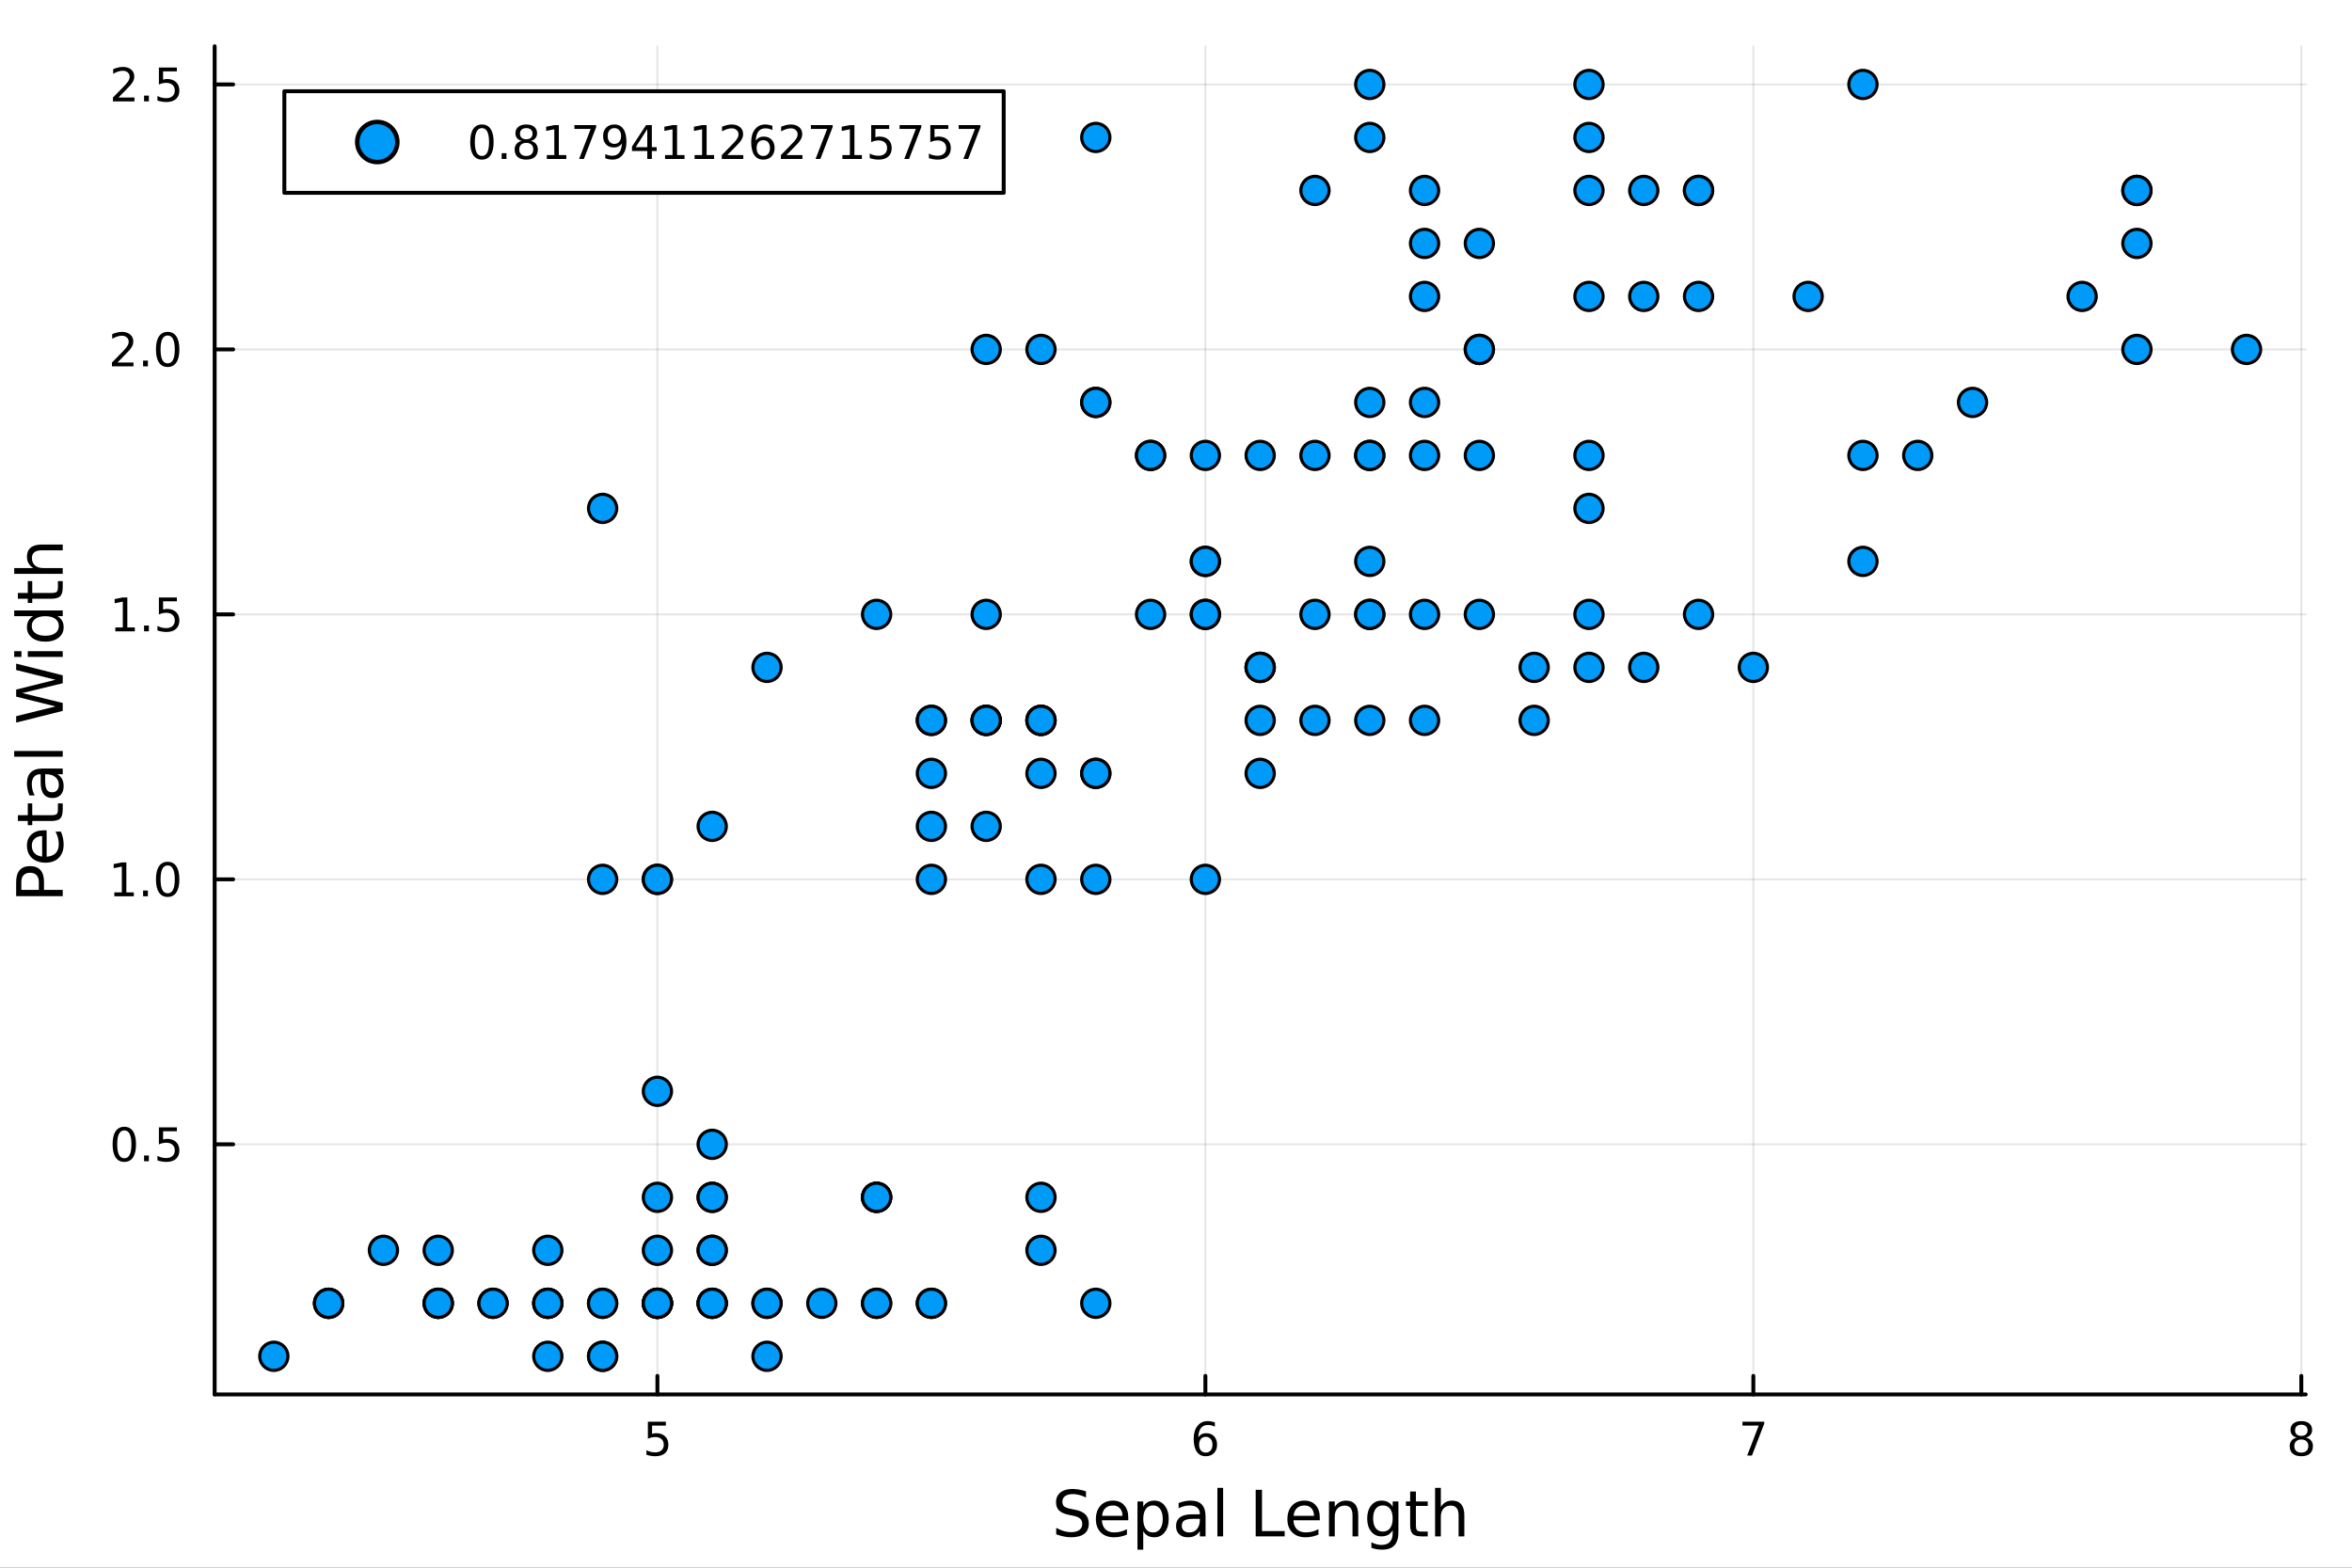 <?xml version="1.0" encoding="utf-8"?>
<svg xmlns="http://www.w3.org/2000/svg" xmlns:xlink="http://www.w3.org/1999/xlink" width="600" height="400" viewBox="0 0 2400 1600">
<rect x="0" y="0" width="2400" height="1600" fill="#333333" stroke="none"/>
<defs>
  <clipPath id="clip100">
    <rect x="0" y="0" width="2400" height="1600"/>
  </clipPath>
</defs>
<path clip-path="url(#clip100)" d="M0 1600 L2400 1600 L2400 0 L0 0  Z" fill="#ffffff" fill-rule="evenodd" fill-opacity="1"/>
<defs>
  <clipPath id="clip101">
    <rect x="480" y="0" width="1681" height="1600"/>
  </clipPath>
</defs>
<path clip-path="url(#clip100)" d="M219.033 1423.18 L2352.76 1423.18 L2352.76 47.244 L219.033 47.244  Z" fill="#ffffff" fill-rule="evenodd" fill-opacity="1"/>
<defs>
  <clipPath id="clip102">
    <rect x="219" y="47" width="2135" height="1377"/>
  </clipPath>
</defs>
<polyline clip-path="url(#clip102)" style="stroke:#000000; stroke-linecap:round; stroke-linejoin:round; stroke-width:2; stroke-opacity:0.1; fill:none" points="670.828,1423.18 670.828,47.244 "/>
<polyline clip-path="url(#clip102)" style="stroke:#000000; stroke-linecap:round; stroke-linejoin:round; stroke-width:2; stroke-opacity:0.1; fill:none" points="1229.98,1423.18 1229.98,47.244 "/>
<polyline clip-path="url(#clip102)" style="stroke:#000000; stroke-linecap:round; stroke-linejoin:round; stroke-width:2; stroke-opacity:0.1; fill:none" points="1789.13,1423.18 1789.13,47.244 "/>
<polyline clip-path="url(#clip102)" style="stroke:#000000; stroke-linecap:round; stroke-linejoin:round; stroke-width:2; stroke-opacity:0.1; fill:none" points="2348.28,1423.18 2348.28,47.244 "/>
<polyline clip-path="url(#clip100)" style="stroke:#000000; stroke-linecap:round; stroke-linejoin:round; stroke-width:4; stroke-opacity:1; fill:none" points="219.033,1423.18 2352.76,1423.18 "/>
<polyline clip-path="url(#clip100)" style="stroke:#000000; stroke-linecap:round; stroke-linejoin:round; stroke-width:4; stroke-opacity:1; fill:none" points="670.828,1423.18 670.828,1404.28 "/>
<polyline clip-path="url(#clip100)" style="stroke:#000000; stroke-linecap:round; stroke-linejoin:round; stroke-width:4; stroke-opacity:1; fill:none" points="1229.98,1423.18 1229.98,1404.28 "/>
<polyline clip-path="url(#clip100)" style="stroke:#000000; stroke-linecap:round; stroke-linejoin:round; stroke-width:4; stroke-opacity:1; fill:none" points="1789.13,1423.18 1789.13,1404.28 "/>
<polyline clip-path="url(#clip100)" style="stroke:#000000; stroke-linecap:round; stroke-linejoin:round; stroke-width:4; stroke-opacity:1; fill:none" points="2348.28,1423.18 2348.28,1404.28 "/>
<path clip-path="url(#clip100)" d="M661.105 1451.02 L679.462 1451.02 L679.462 1454.96 L665.388 1454.96 L665.388 1463.43 Q666.406 1463.08 667.425 1462.92 Q668.443 1462.73 669.462 1462.73 Q675.249 1462.73 678.628 1465.9 Q682.008 1469.08 682.008 1474.49 Q682.008 1480.07 678.536 1483.17 Q675.064 1486.25 668.744 1486.25 Q666.568 1486.25 664.3 1485.88 Q662.054 1485.51 659.647 1484.77 L659.647 1480.07 Q661.73 1481.2 663.953 1481.76 Q666.175 1482.32 668.652 1482.32 Q672.656 1482.32 674.994 1480.21 Q677.332 1478.1 677.332 1474.49 Q677.332 1470.88 674.994 1468.77 Q672.656 1466.67 668.652 1466.67 Q666.777 1466.67 664.902 1467.08 Q663.05 1467.5 661.105 1468.38 L661.105 1451.02 Z" fill="#000000" fill-rule="nonzero" fill-opacity="1" /><path clip-path="url(#clip100)" d="M1230.38 1466.44 Q1227.24 1466.44 1225.38 1468.59 Q1223.56 1470.74 1223.56 1474.49 Q1223.56 1478.22 1225.38 1480.39 Q1227.24 1482.55 1230.38 1482.55 Q1233.53 1482.55 1235.36 1480.39 Q1237.21 1478.22 1237.21 1474.49 Q1237.21 1470.74 1235.36 1468.59 Q1233.53 1466.44 1230.38 1466.44 M1239.67 1451.78 L1239.67 1456.04 Q1237.91 1455.21 1236.1 1454.77 Q1234.32 1454.33 1232.56 1454.33 Q1227.93 1454.33 1225.48 1457.45 Q1223.05 1460.58 1222.7 1466.9 Q1224.06 1464.89 1226.13 1463.82 Q1228.19 1462.73 1230.66 1462.73 Q1235.87 1462.73 1238.88 1465.9 Q1241.91 1469.05 1241.91 1474.49 Q1241.91 1479.82 1238.76 1483.03 Q1235.62 1486.25 1230.38 1486.25 Q1224.39 1486.25 1221.22 1481.67 Q1218.05 1477.06 1218.05 1468.33 Q1218.05 1460.14 1221.94 1455.28 Q1225.82 1450.39 1232.38 1450.39 Q1234.13 1450.39 1235.92 1450.74 Q1237.72 1451.09 1239.67 1451.78 Z" fill="#000000" fill-rule="nonzero" fill-opacity="1" /><path clip-path="url(#clip100)" d="M1778.02 1451.02 L1800.24 1451.02 L1800.24 1453.01 L1787.7 1485.58 L1782.81 1485.58 L1794.62 1454.96 L1778.02 1454.96 L1778.02 1451.02 Z" fill="#000000" fill-rule="nonzero" fill-opacity="1" /><path clip-path="url(#clip100)" d="M2348.28 1469.17 Q2344.95 1469.17 2343.03 1470.95 Q2341.13 1472.73 2341.13 1475.86 Q2341.13 1478.98 2343.03 1480.77 Q2344.95 1482.55 2348.28 1482.55 Q2351.62 1482.55 2353.54 1480.77 Q2355.46 1478.96 2355.46 1475.86 Q2355.46 1472.73 2353.54 1470.95 Q2351.64 1469.17 2348.28 1469.17 M2343.61 1467.18 Q2340.6 1466.44 2338.91 1464.38 Q2337.24 1462.32 2337.24 1459.35 Q2337.24 1455.21 2340.18 1452.8 Q2343.14 1450.39 2348.28 1450.39 Q2353.44 1450.39 2356.38 1452.8 Q2359.32 1455.21 2359.32 1459.35 Q2359.32 1462.32 2357.63 1464.38 Q2355.97 1466.44 2352.98 1467.18 Q2356.36 1467.96 2358.24 1470.26 Q2360.13 1472.55 2360.13 1475.86 Q2360.13 1480.88 2357.06 1483.57 Q2354 1486.25 2348.28 1486.25 Q2342.57 1486.25 2339.49 1483.57 Q2336.43 1480.88 2336.43 1475.86 Q2336.43 1472.55 2338.33 1470.26 Q2340.23 1467.96 2343.61 1467.18 M2341.89 1459.79 Q2341.89 1462.48 2343.56 1463.98 Q2345.25 1465.49 2348.28 1465.49 Q2351.29 1465.49 2352.98 1463.98 Q2354.69 1462.48 2354.69 1459.79 Q2354.69 1457.11 2352.98 1455.6 Q2351.29 1454.1 2348.28 1454.1 Q2345.25 1454.1 2343.56 1455.6 Q2341.89 1457.11 2341.89 1459.79 Z" fill="#000000" fill-rule="nonzero" fill-opacity="1" /><path clip-path="url(#clip100)" d="M1108.16 1522.08 L1108.16 1528.35 Q1104.5 1526.6 1101.26 1525.74 Q1098.01 1524.88 1094.99 1524.88 Q1089.74 1524.88 1086.87 1526.92 Q1084.04 1528.96 1084.04 1532.71 Q1084.04 1535.87 1085.92 1537.49 Q1087.83 1539.08 1093.11 1540.07 L1096.99 1540.86 Q1104.19 1542.23 1107.59 1545.7 Q1111.03 1549.14 1111.03 1554.93 Q1111.03 1561.84 1106.38 1565.4 Q1101.77 1568.97 1092.82 1568.97 Q1089.45 1568.97 1085.63 1568.2 Q1081.84 1567.44 1077.77 1565.94 L1077.77 1559.32 Q1081.68 1561.52 1085.44 1562.63 Q1089.19 1563.75 1092.82 1563.75 Q1098.33 1563.75 1101.32 1561.58 Q1104.31 1559.42 1104.31 1555.41 Q1104.31 1551.91 1102.15 1549.93 Q1100.02 1547.96 1095.11 1546.97 L1091.2 1546.21 Q1084.01 1544.78 1080.79 1541.72 Q1077.58 1538.67 1077.58 1533.22 Q1077.58 1526.92 1082 1523.29 Q1086.46 1519.66 1094.25 1519.66 Q1097.6 1519.66 1101.07 1520.27 Q1104.54 1520.87 1108.16 1522.08 Z" fill="#000000" fill-rule="nonzero" fill-opacity="1" /><path clip-path="url(#clip100)" d="M1151.29 1548.76 L1151.29 1551.62 L1124.36 1551.62 Q1124.75 1557.67 1127.99 1560.85 Q1131.27 1564 1137.1 1564 Q1140.47 1564 1143.62 1563.17 Q1146.8 1562.35 1149.92 1560.69 L1149.92 1566.23 Q1146.77 1567.57 1143.46 1568.27 Q1140.15 1568.97 1136.75 1568.97 Q1128.22 1568.97 1123.22 1564 Q1118.25 1559.04 1118.25 1550.57 Q1118.25 1541.82 1122.96 1536.69 Q1127.71 1531.54 1135.73 1531.54 Q1142.92 1531.54 1147.09 1536.18 Q1151.29 1540.8 1151.29 1548.76 M1145.44 1547.04 Q1145.37 1542.23 1142.73 1539.37 Q1140.12 1536.5 1135.79 1536.5 Q1130.89 1536.5 1127.93 1539.27 Q1125 1542.04 1124.56 1547.07 L1145.44 1547.04 Z" fill="#000000" fill-rule="nonzero" fill-opacity="1" /><path clip-path="url(#clip100)" d="M1166.57 1562.7 L1166.57 1581.6 L1160.68 1581.6 L1160.68 1532.4 L1166.57 1532.4 L1166.57 1537.81 Q1168.42 1534.62 1171.22 1533.1 Q1174.05 1531.54 1177.96 1531.54 Q1184.46 1531.54 1188.5 1536.69 Q1192.57 1541.85 1192.57 1550.25 Q1192.57 1558.65 1188.5 1563.81 Q1184.46 1568.97 1177.96 1568.97 Q1174.05 1568.97 1171.22 1567.44 Q1168.42 1565.88 1166.57 1562.7 M1186.49 1550.25 Q1186.49 1543.79 1183.82 1540.13 Q1181.18 1536.44 1176.53 1536.44 Q1171.88 1536.44 1169.21 1540.13 Q1166.57 1543.79 1166.57 1550.25 Q1166.57 1556.71 1169.21 1560.4 Q1171.88 1564.07 1176.53 1564.07 Q1181.18 1564.07 1183.82 1560.4 Q1186.49 1556.71 1186.49 1550.25 Z" fill="#000000" fill-rule="nonzero" fill-opacity="1" /><path clip-path="url(#clip100)" d="M1218.48 1550.12 Q1211.38 1550.12 1208.65 1551.75 Q1205.91 1553.37 1205.91 1557.29 Q1205.91 1560.4 1207.95 1562.25 Q1210.02 1564.07 1213.55 1564.07 Q1218.42 1564.07 1221.35 1560.63 Q1224.31 1557.16 1224.31 1551.43 L1224.31 1550.12 L1218.48 1550.12 M1230.16 1547.71 L1230.16 1568.04 L1224.31 1568.04 L1224.31 1562.63 Q1222.3 1565.88 1219.31 1567.44 Q1216.32 1568.97 1211.99 1568.97 Q1206.51 1568.97 1203.27 1565.91 Q1200.05 1562.82 1200.05 1557.67 Q1200.05 1551.65 1204.06 1548.6 Q1208.11 1545.54 1216.09 1545.54 L1224.31 1545.54 L1224.31 1544.97 Q1224.31 1540.93 1221.63 1538.73 Q1218.99 1536.5 1214.18 1536.5 Q1211.13 1536.5 1208.23 1537.23 Q1205.34 1537.97 1202.66 1539.43 L1202.66 1534.02 Q1205.88 1532.78 1208.9 1532.17 Q1211.92 1531.54 1214.79 1531.54 Q1222.52 1531.54 1226.34 1535.55 Q1230.16 1539.56 1230.16 1547.71 Z" fill="#000000" fill-rule="nonzero" fill-opacity="1" /><path clip-path="url(#clip100)" d="M1242.23 1518.52 L1248.08 1518.52 L1248.08 1568.04 L1242.23 1568.04 L1242.23 1518.52 Z" fill="#000000" fill-rule="nonzero" fill-opacity="1" /><path clip-path="url(#clip100)" d="M1281.31 1520.52 L1287.74 1520.52 L1287.74 1562.63 L1310.88 1562.63 L1310.88 1568.04 L1281.31 1568.04 L1281.31 1520.52 Z" fill="#000000" fill-rule="nonzero" fill-opacity="1" /><path clip-path="url(#clip100)" d="M1346.72 1548.76 L1346.72 1551.62 L1319.79 1551.62 Q1320.17 1557.67 1323.42 1560.85 Q1326.7 1564 1332.52 1564 Q1335.9 1564 1339.05 1563.17 Q1342.23 1562.35 1345.35 1560.69 L1345.35 1566.23 Q1342.2 1567.57 1338.89 1568.27 Q1335.58 1568.97 1332.17 1568.97 Q1323.64 1568.97 1318.65 1564 Q1313.68 1559.04 1313.68 1550.57 Q1313.68 1541.82 1318.39 1536.69 Q1323.13 1531.54 1331.15 1531.54 Q1338.35 1531.54 1342.52 1536.18 Q1346.72 1540.8 1346.72 1548.76 M1340.86 1547.04 Q1340.8 1542.23 1338.16 1539.37 Q1335.55 1536.5 1331.22 1536.5 Q1326.32 1536.5 1323.36 1539.27 Q1320.43 1542.04 1319.98 1547.07 L1340.86 1547.04 Z" fill="#000000" fill-rule="nonzero" fill-opacity="1" /><path clip-path="url(#clip100)" d="M1385.96 1546.53 L1385.96 1568.04 L1380.11 1568.04 L1380.11 1546.72 Q1380.11 1541.66 1378.13 1539.14 Q1376.16 1536.63 1372.21 1536.63 Q1367.47 1536.63 1364.73 1539.65 Q1362 1542.68 1362 1547.9 L1362 1568.04 L1356.11 1568.04 L1356.11 1532.4 L1362 1532.4 L1362 1537.93 Q1364.1 1534.72 1366.93 1533.13 Q1369.79 1531.54 1373.52 1531.54 Q1379.66 1531.54 1382.81 1535.36 Q1385.96 1539.14 1385.96 1546.53 Z" fill="#000000" fill-rule="nonzero" fill-opacity="1" /><path clip-path="url(#clip100)" d="M1421.1 1549.81 Q1421.1 1543.44 1418.46 1539.94 Q1415.85 1536.44 1411.11 1536.44 Q1406.4 1536.44 1403.76 1539.94 Q1401.15 1543.44 1401.15 1549.81 Q1401.15 1556.14 1403.76 1559.64 Q1406.4 1563.14 1411.11 1563.14 Q1415.85 1563.14 1418.46 1559.64 Q1421.1 1556.14 1421.1 1549.81 M1426.96 1563.62 Q1426.96 1572.72 1422.92 1577.15 Q1418.87 1581.6 1410.53 1581.6 Q1407.45 1581.6 1404.71 1581.13 Q1401.97 1580.68 1399.39 1579.72 L1399.39 1574.03 Q1401.97 1575.43 1404.49 1576.1 Q1407 1576.76 1409.61 1576.76 Q1415.37 1576.76 1418.24 1573.74 Q1421.1 1570.75 1421.1 1564.67 L1421.1 1561.77 Q1419.29 1564.92 1416.46 1566.48 Q1413.62 1568.04 1409.68 1568.04 Q1403.12 1568.04 1399.11 1563.05 Q1395.1 1558.05 1395.1 1549.81 Q1395.1 1541.53 1399.11 1536.53 Q1403.12 1531.54 1409.68 1531.54 Q1413.62 1531.54 1416.46 1533.1 Q1419.29 1534.66 1421.1 1537.81 L1421.1 1532.4 L1426.96 1532.4 L1426.96 1563.62 Z" fill="#000000" fill-rule="nonzero" fill-opacity="1" /><path clip-path="url(#clip100)" d="M1444.81 1522.27 L1444.81 1532.4 L1456.88 1532.4 L1456.88 1536.95 L1444.81 1536.95 L1444.81 1556.3 Q1444.81 1560.66 1445.99 1561.9 Q1447.2 1563.14 1450.86 1563.14 L1456.88 1563.14 L1456.88 1568.04 L1450.86 1568.04 Q1444.08 1568.04 1441.5 1565.53 Q1438.93 1562.98 1438.93 1556.3 L1438.93 1536.95 L1434.63 1536.95 L1434.63 1532.4 L1438.93 1532.4 L1438.93 1522.27 L1444.81 1522.27 Z" fill="#000000" fill-rule="nonzero" fill-opacity="1" /><path clip-path="url(#clip100)" d="M1494.21 1546.53 L1494.21 1568.04 L1488.36 1568.04 L1488.36 1546.72 Q1488.36 1541.66 1486.38 1539.14 Q1484.41 1536.63 1480.46 1536.63 Q1475.72 1536.63 1472.98 1539.65 Q1470.25 1542.68 1470.25 1547.9 L1470.25 1568.04 L1464.36 1568.04 L1464.36 1518.52 L1470.25 1518.52 L1470.25 1537.93 Q1472.35 1534.72 1475.18 1533.13 Q1478.04 1531.54 1481.77 1531.54 Q1487.91 1531.54 1491.06 1535.36 Q1494.21 1539.14 1494.21 1546.53 Z" fill="#000000" fill-rule="nonzero" fill-opacity="1" /><polyline clip-path="url(#clip102)" style="stroke:#000000; stroke-linecap:round; stroke-linejoin:round; stroke-width:2; stroke-opacity:0.1; fill:none" points="219.033,1167.9 2352.76,1167.9 "/>
<polyline clip-path="url(#clip102)" style="stroke:#000000; stroke-linecap:round; stroke-linejoin:round; stroke-width:2; stroke-opacity:0.1; fill:none" points="219.033,897.469 2352.76,897.469 "/>
<polyline clip-path="url(#clip102)" style="stroke:#000000; stroke-linecap:round; stroke-linejoin:round; stroke-width:2; stroke-opacity:0.1; fill:none" points="219.033,627.041 2352.76,627.041 "/>
<polyline clip-path="url(#clip102)" style="stroke:#000000; stroke-linecap:round; stroke-linejoin:round; stroke-width:2; stroke-opacity:0.1; fill:none" points="219.033,356.613 2352.76,356.613 "/>
<polyline clip-path="url(#clip102)" style="stroke:#000000; stroke-linecap:round; stroke-linejoin:round; stroke-width:2; stroke-opacity:0.1; fill:none" points="219.033,86.186 2352.76,86.186 "/>
<polyline clip-path="url(#clip100)" style="stroke:#000000; stroke-linecap:round; stroke-linejoin:round; stroke-width:4; stroke-opacity:1; fill:none" points="219.033,1423.18 219.033,47.244 "/>
<polyline clip-path="url(#clip100)" style="stroke:#000000; stroke-linecap:round; stroke-linejoin:round; stroke-width:4; stroke-opacity:1; fill:none" points="219.033,1167.9 237.931,1167.9 "/>
<polyline clip-path="url(#clip100)" style="stroke:#000000; stroke-linecap:round; stroke-linejoin:round; stroke-width:4; stroke-opacity:1; fill:none" points="219.033,897.469 237.931,897.469 "/>
<polyline clip-path="url(#clip100)" style="stroke:#000000; stroke-linecap:round; stroke-linejoin:round; stroke-width:4; stroke-opacity:1; fill:none" points="219.033,627.041 237.931,627.041 "/>
<polyline clip-path="url(#clip100)" style="stroke:#000000; stroke-linecap:round; stroke-linejoin:round; stroke-width:4; stroke-opacity:1; fill:none" points="219.033,356.613 237.931,356.613 "/>
<polyline clip-path="url(#clip100)" style="stroke:#000000; stroke-linecap:round; stroke-linejoin:round; stroke-width:4; stroke-opacity:1; fill:none" points="219.033,86.186 237.931,86.186 "/>
<path clip-path="url(#clip100)" d="M126.853 1153.69 Q123.242 1153.69 121.413 1157.26 Q119.607 1160.8 119.607 1167.93 Q119.607 1175.04 121.413 1178.6 Q123.242 1182.14 126.853 1182.14 Q130.487 1182.14 132.292 1178.6 Q134.121 1175.04 134.121 1167.93 Q134.121 1160.8 132.292 1157.26 Q130.487 1153.69 126.853 1153.69 M126.853 1149.99 Q132.663 1149.99 135.718 1154.6 Q138.797 1159.18 138.797 1167.93 Q138.797 1176.66 135.718 1181.26 Q132.663 1185.85 126.853 1185.85 Q121.043 1185.85 117.964 1181.26 Q114.908 1176.66 114.908 1167.93 Q114.908 1159.18 117.964 1154.6 Q121.043 1149.99 126.853 1149.99 Z" fill="#000000" fill-rule="nonzero" fill-opacity="1" /><path clip-path="url(#clip100)" d="M147.015 1179.3 L151.899 1179.3 L151.899 1185.18 L147.015 1185.18 L147.015 1179.3 Z" fill="#000000" fill-rule="nonzero" fill-opacity="1" /><path clip-path="url(#clip100)" d="M162.13 1150.62 L180.487 1150.62 L180.487 1154.55 L166.413 1154.55 L166.413 1163.02 Q167.431 1162.68 168.45 1162.51 Q169.468 1162.33 170.487 1162.33 Q176.274 1162.33 179.653 1165.5 Q183.033 1168.67 183.033 1174.09 Q183.033 1179.67 179.561 1182.77 Q176.089 1185.85 169.769 1185.85 Q167.593 1185.85 165.325 1185.48 Q163.079 1185.11 160.672 1184.37 L160.672 1179.67 Q162.755 1180.8 164.977 1181.36 Q167.2 1181.91 169.677 1181.91 Q173.681 1181.91 176.019 1179.81 Q178.357 1177.7 178.357 1174.09 Q178.357 1170.48 176.019 1168.37 Q173.681 1166.26 169.677 1166.26 Q167.802 1166.26 165.927 1166.68 Q164.075 1167.1 162.13 1167.98 L162.13 1150.62 Z" fill="#000000" fill-rule="nonzero" fill-opacity="1" /><path clip-path="url(#clip100)" d="M116.668 910.813 L124.306 910.813 L124.306 884.448 L115.996 886.114 L115.996 881.855 L124.26 880.189 L128.936 880.189 L128.936 910.813 L136.575 910.813 L136.575 914.749 L116.668 914.749 L116.668 910.813 Z" fill="#000000" fill-rule="nonzero" fill-opacity="1" /><path clip-path="url(#clip100)" d="M146.019 908.869 L150.903 908.869 L150.903 914.749 L146.019 914.749 L146.019 908.869 Z" fill="#000000" fill-rule="nonzero" fill-opacity="1" /><path clip-path="url(#clip100)" d="M171.089 883.267 Q167.477 883.267 165.649 886.832 Q163.843 890.374 163.843 897.503 Q163.843 904.61 165.649 908.175 Q167.477 911.716 171.089 911.716 Q174.723 911.716 176.528 908.175 Q178.357 904.61 178.357 897.503 Q178.357 890.374 176.528 886.832 Q174.723 883.267 171.089 883.267 M171.089 879.564 Q176.899 879.564 179.954 884.17 Q183.033 888.753 183.033 897.503 Q183.033 906.23 179.954 910.837 Q176.899 915.42 171.089 915.42 Q165.278 915.42 162.2 910.837 Q159.144 906.23 159.144 897.503 Q159.144 888.753 162.2 884.17 Q165.278 879.564 171.089 879.564 Z" fill="#000000" fill-rule="nonzero" fill-opacity="1" /><path clip-path="url(#clip100)" d="M117.663 640.386 L125.302 640.386 L125.302 614.02 L116.992 615.687 L116.992 611.428 L125.255 609.761 L129.931 609.761 L129.931 640.386 L137.57 640.386 L137.57 644.321 L117.663 644.321 L117.663 640.386 Z" fill="#000000" fill-rule="nonzero" fill-opacity="1" /><path clip-path="url(#clip100)" d="M147.015 638.441 L151.899 638.441 L151.899 644.321 L147.015 644.321 L147.015 638.441 Z" fill="#000000" fill-rule="nonzero" fill-opacity="1" /><path clip-path="url(#clip100)" d="M162.13 609.761 L180.487 609.761 L180.487 613.696 L166.413 613.696 L166.413 622.168 Q167.431 621.821 168.45 621.659 Q169.468 621.474 170.487 621.474 Q176.274 621.474 179.653 624.645 Q183.033 627.816 183.033 633.233 Q183.033 638.812 179.561 641.914 Q176.089 644.992 169.769 644.992 Q167.593 644.992 165.325 644.622 Q163.079 644.251 160.672 643.511 L160.672 638.812 Q162.755 639.946 164.977 640.501 Q167.2 641.057 169.677 641.057 Q173.681 641.057 176.019 638.951 Q178.357 636.844 178.357 633.233 Q178.357 629.622 176.019 627.515 Q173.681 625.409 169.677 625.409 Q167.802 625.409 165.927 625.826 Q164.075 626.242 162.13 627.122 L162.13 609.761 Z" fill="#000000" fill-rule="nonzero" fill-opacity="1" /><path clip-path="url(#clip100)" d="M119.885 369.958 L136.204 369.958 L136.204 373.893 L114.26 373.893 L114.26 369.958 Q116.922 367.204 121.505 362.574 Q126.112 357.921 127.292 356.579 Q129.538 354.055 130.417 352.319 Q131.32 350.56 131.32 348.87 Q131.32 346.116 129.376 344.38 Q127.455 342.643 124.353 342.643 Q122.154 342.643 119.7 343.407 Q117.269 344.171 114.492 345.722 L114.492 341 Q117.316 339.866 119.769 339.287 Q122.223 338.708 124.26 338.708 Q129.63 338.708 132.825 341.393 Q136.019 344.079 136.019 348.569 Q136.019 350.699 135.209 352.62 Q134.422 354.518 132.316 357.111 Q131.737 357.782 128.635 361 Q125.533 364.194 119.885 369.958 Z" fill="#000000" fill-rule="nonzero" fill-opacity="1" /><path clip-path="url(#clip100)" d="M146.019 368.014 L150.903 368.014 L150.903 373.893 L146.019 373.893 L146.019 368.014 Z" fill="#000000" fill-rule="nonzero" fill-opacity="1" /><path clip-path="url(#clip100)" d="M171.089 342.412 Q167.477 342.412 165.649 345.977 Q163.843 349.518 163.843 356.648 Q163.843 363.754 165.649 367.319 Q167.477 370.861 171.089 370.861 Q174.723 370.861 176.528 367.319 Q178.357 363.754 178.357 356.648 Q178.357 349.518 176.528 345.977 Q174.723 342.412 171.089 342.412 M171.089 338.708 Q176.899 338.708 179.954 343.315 Q183.033 347.898 183.033 356.648 Q183.033 365.375 179.954 369.981 Q176.899 374.565 171.089 374.565 Q165.278 374.565 162.2 369.981 Q159.144 365.375 159.144 356.648 Q159.144 347.898 162.2 343.315 Q165.278 338.708 171.089 338.708 Z" fill="#000000" fill-rule="nonzero" fill-opacity="1" /><path clip-path="url(#clip100)" d="M120.88 99.531 L137.2 99.531 L137.2 103.466 L115.256 103.466 L115.256 99.531 Q117.918 96.776 122.501 92.146 Q127.107 87.493 128.288 86.151 Q130.533 83.628 131.413 81.892 Q132.316 80.132 132.316 78.443 Q132.316 75.688 130.371 73.952 Q128.45 72.216 125.348 72.216 Q123.149 72.216 120.695 72.98 Q118.265 73.744 115.487 75.294 L115.487 70.572 Q118.311 69.438 120.765 68.859 Q123.218 68.281 125.255 68.281 Q130.626 68.281 133.82 70.966 Q137.015 73.651 137.015 78.142 Q137.015 80.271 136.204 82.193 Q135.417 84.091 133.311 86.683 Q132.732 87.355 129.63 90.572 Q126.529 93.767 120.88 99.531 Z" fill="#000000" fill-rule="nonzero" fill-opacity="1" /><path clip-path="url(#clip100)" d="M147.015 97.586 L151.899 97.586 L151.899 103.466 L147.015 103.466 L147.015 97.586 Z" fill="#000000" fill-rule="nonzero" fill-opacity="1" /><path clip-path="url(#clip100)" d="M162.13 68.906 L180.487 68.906 L180.487 72.841 L166.413 72.841 L166.413 81.313 Q167.431 80.966 168.45 80.804 Q169.468 80.619 170.487 80.619 Q176.274 80.619 179.653 83.79 Q183.033 86.961 183.033 92.378 Q183.033 97.956 179.561 101.058 Q176.089 104.137 169.769 104.137 Q167.593 104.137 165.325 103.767 Q163.079 103.396 160.672 102.655 L160.672 97.956 Q162.755 99.091 164.977 99.646 Q167.2 100.202 169.677 100.202 Q173.681 100.202 176.019 98.095 Q178.357 95.989 178.357 92.378 Q178.357 88.767 176.019 86.66 Q173.681 84.554 169.677 84.554 Q167.802 84.554 165.927 84.97 Q164.075 85.387 162.13 86.267 L162.13 68.906 Z" fill="#000000" fill-rule="nonzero" fill-opacity="1" /><path clip-path="url(#clip100)" d="M21.768 908.216 L39.623 908.216 L39.623 900.132 Q39.623 895.644 37.3 893.193 Q34.977 890.742 30.68 890.742 Q26.415 890.742 24.091 893.193 Q21.768 895.644 21.768 900.132 L21.768 908.216 M16.484 914.645 L16.484 900.132 Q16.484 892.143 20.113 888.068 Q23.709 883.963 30.68 883.963 Q37.714 883.963 41.31 888.068 Q44.907 892.143 44.907 900.132 L44.907 908.216 L64.004 908.216 L64.004 914.645 L16.484 914.645 Z" fill="#000000" fill-rule="nonzero" fill-opacity="1" /><path clip-path="url(#clip100)" d="M44.716 847.423 L47.581 847.423 L47.581 874.35 Q53.628 873.968 56.811 870.722 Q59.962 867.444 59.962 861.619 Q59.962 858.245 59.134 855.094 Q58.307 851.911 56.652 848.792 L62.19 848.792 Q63.527 851.943 64.227 855.253 Q64.927 858.563 64.927 861.969 Q64.927 870.499 59.962 875.496 Q54.997 880.461 46.53 880.461 Q37.777 880.461 32.653 875.751 Q27.497 871.008 27.497 862.988 Q27.497 855.794 32.144 851.625 Q36.759 847.423 44.716 847.423 M42.997 853.28 Q38.191 853.344 35.327 855.985 Q32.462 858.595 32.462 862.924 Q32.462 867.826 35.231 870.786 Q38 873.714 43.029 874.159 L42.997 853.28 Z" fill="#000000" fill-rule="nonzero" fill-opacity="1" /><path clip-path="url(#clip100)" d="M18.235 832.018 L28.356 832.018 L28.356 819.955 L32.908 819.955 L32.908 832.018 L52.259 832.018 Q56.62 832.018 57.861 830.841 Q59.103 829.631 59.103 825.971 L59.103 819.955 L64.004 819.955 L64.004 825.971 Q64.004 832.751 61.49 835.329 Q58.943 837.907 52.259 837.907 L32.908 837.907 L32.908 842.204 L28.356 842.204 L28.356 837.907 L18.235 837.907 L18.235 832.018 Z" fill="#000000" fill-rule="nonzero" fill-opacity="1" /><path clip-path="url(#clip100)" d="M46.085 796.052 Q46.085 803.15 47.708 805.887 Q49.331 808.624 53.246 808.624 Q56.365 808.624 58.211 806.587 Q60.026 804.519 60.026 800.986 Q60.026 796.116 56.588 793.188 Q53.119 790.228 47.39 790.228 L46.085 790.228 L46.085 796.052 M43.666 784.371 L64.004 784.371 L64.004 790.228 L58.593 790.228 Q61.84 792.233 63.399 795.225 Q64.927 798.217 64.927 802.545 Q64.927 808.02 61.872 811.266 Q58.784 814.481 53.628 814.481 Q47.612 814.481 44.557 810.471 Q41.501 806.428 41.501 798.439 L41.501 790.228 L40.928 790.228 Q36.886 790.228 34.69 792.901 Q32.462 795.543 32.462 800.349 Q32.462 803.405 33.194 806.301 Q33.926 809.197 35.39 811.871 L29.98 811.871 Q28.738 808.656 28.133 805.633 Q27.497 802.609 27.497 799.744 Q27.497 792.01 31.507 788.191 Q35.518 784.371 43.666 784.371 Z" fill="#000000" fill-rule="nonzero" fill-opacity="1" /><path clip-path="url(#clip100)" d="M14.479 772.308 L14.479 766.452 L64.004 766.452 L64.004 772.308 L14.479 772.308 Z" fill="#000000" fill-rule="nonzero" fill-opacity="1" /><path clip-path="url(#clip100)" d="M16.484 737.456 L16.484 730.963 L56.652 720.969 L16.484 711.006 L16.484 703.781 L56.652 693.787 L16.484 683.825 L16.484 677.3 L64.004 689.236 L64.004 697.32 L22.754 707.346 L64.004 717.468 L64.004 725.552 L16.484 737.456 Z" fill="#000000" fill-rule="nonzero" fill-opacity="1" /><path clip-path="url(#clip100)" d="M28.356 670.457 L28.356 664.6 L64.004 664.6 L64.004 670.457 L28.356 670.457 M14.479 670.457 L14.479 664.6 L21.895 664.6 L21.895 670.457 L14.479 670.457 Z" fill="#000000" fill-rule="nonzero" fill-opacity="1" /><path clip-path="url(#clip100)" d="M33.767 628.889 L14.479 628.889 L14.479 623.032 L64.004 623.032 L64.004 628.889 L58.657 628.889 Q61.84 630.735 63.399 633.568 Q64.927 636.368 64.927 640.315 Q64.927 646.776 59.771 650.85 Q54.615 654.893 46.212 654.893 Q37.809 654.893 32.653 650.85 Q27.497 646.776 27.497 640.315 Q27.497 636.368 29.056 633.568 Q30.584 630.735 33.767 628.889 M46.212 648.845 Q52.673 648.845 56.365 646.203 Q60.026 643.53 60.026 638.883 Q60.026 634.236 56.365 631.562 Q52.673 628.889 46.212 628.889 Q39.751 628.889 36.09 631.562 Q32.398 634.236 32.398 638.883 Q32.398 643.53 36.09 646.203 Q39.751 648.845 46.212 648.845 Z" fill="#000000" fill-rule="nonzero" fill-opacity="1" /><path clip-path="url(#clip100)" d="M18.235 605.176 L28.356 605.176 L28.356 593.113 L32.908 593.113 L32.908 605.176 L52.259 605.176 Q56.62 605.176 57.861 603.999 Q59.103 602.789 59.103 599.129 L59.103 593.113 L64.004 593.113 L64.004 599.129 Q64.004 605.909 61.49 608.487 Q58.943 611.065 52.259 611.065 L32.908 611.065 L32.908 615.362 L28.356 615.362 L28.356 611.065 L18.235 611.065 L18.235 605.176 Z" fill="#000000" fill-rule="nonzero" fill-opacity="1" /><path clip-path="url(#clip100)" d="M42.488 555.779 L64.004 555.779 L64.004 561.635 L42.679 561.635 Q37.618 561.635 35.104 563.608 Q32.589 565.582 32.589 569.529 Q32.589 574.271 35.613 577.008 Q38.637 579.745 43.857 579.745 L64.004 579.745 L64.004 585.634 L14.479 585.634 L14.479 579.745 L33.894 579.745 Q30.68 577.645 29.088 574.812 Q27.497 571.948 27.497 568.224 Q27.497 562.081 31.316 558.93 Q35.104 555.779 42.488 555.779 Z" fill="#000000" fill-rule="nonzero" fill-opacity="1" /><circle clip-path="url(#clip102)" cx="726.743" cy="1330.15" r="14.4" fill="#009af9" fill-rule="evenodd" fill-opacity="1" stroke="#000000" stroke-opacity="1" stroke-width="3.2"/>
<circle clip-path="url(#clip102)" cx="614.912" cy="1330.15" r="14.4" fill="#009af9" fill-rule="evenodd" fill-opacity="1" stroke="#000000" stroke-opacity="1" stroke-width="3.2"/>
<circle clip-path="url(#clip102)" cx="503.082" cy="1330.15" r="14.4" fill="#009af9" fill-rule="evenodd" fill-opacity="1" stroke="#000000" stroke-opacity="1" stroke-width="3.2"/>
<circle clip-path="url(#clip102)" cx="447.167" cy="1330.15" r="14.4" fill="#009af9" fill-rule="evenodd" fill-opacity="1" stroke="#000000" stroke-opacity="1" stroke-width="3.2"/>
<circle clip-path="url(#clip102)" cx="670.828" cy="1330.15" r="14.4" fill="#009af9" fill-rule="evenodd" fill-opacity="1" stroke="#000000" stroke-opacity="1" stroke-width="3.2"/>
<circle clip-path="url(#clip102)" cx="894.488" cy="1221.98" r="14.4" fill="#009af9" fill-rule="evenodd" fill-opacity="1" stroke="#000000" stroke-opacity="1" stroke-width="3.2"/>
<circle clip-path="url(#clip102)" cx="447.167" cy="1276.07" r="14.4" fill="#009af9" fill-rule="evenodd" fill-opacity="1" stroke="#000000" stroke-opacity="1" stroke-width="3.2"/>
<circle clip-path="url(#clip102)" cx="670.828" cy="1330.15" r="14.4" fill="#009af9" fill-rule="evenodd" fill-opacity="1" stroke="#000000" stroke-opacity="1" stroke-width="3.2"/>
<circle clip-path="url(#clip102)" cx="335.336" cy="1330.15" r="14.4" fill="#009af9" fill-rule="evenodd" fill-opacity="1" stroke="#000000" stroke-opacity="1" stroke-width="3.2"/>
<circle clip-path="url(#clip102)" cx="614.912" cy="1384.24" r="14.4" fill="#009af9" fill-rule="evenodd" fill-opacity="1" stroke="#000000" stroke-opacity="1" stroke-width="3.2"/>
<circle clip-path="url(#clip102)" cx="894.488" cy="1330.15" r="14.4" fill="#009af9" fill-rule="evenodd" fill-opacity="1" stroke="#000000" stroke-opacity="1" stroke-width="3.2"/>
<circle clip-path="url(#clip102)" cx="558.997" cy="1330.15" r="14.4" fill="#009af9" fill-rule="evenodd" fill-opacity="1" stroke="#000000" stroke-opacity="1" stroke-width="3.2"/>
<circle clip-path="url(#clip102)" cx="558.997" cy="1384.24" r="14.4" fill="#009af9" fill-rule="evenodd" fill-opacity="1" stroke="#000000" stroke-opacity="1" stroke-width="3.2"/>
<circle clip-path="url(#clip102)" cx="279.421" cy="1384.24" r="14.4" fill="#009af9" fill-rule="evenodd" fill-opacity="1" stroke="#000000" stroke-opacity="1" stroke-width="3.2"/>
<circle clip-path="url(#clip102)" cx="1118.15" cy="1330.15" r="14.4" fill="#009af9" fill-rule="evenodd" fill-opacity="1" stroke="#000000" stroke-opacity="1" stroke-width="3.2"/>
<circle clip-path="url(#clip102)" cx="1062.23" cy="1221.98" r="14.4" fill="#009af9" fill-rule="evenodd" fill-opacity="1" stroke="#000000" stroke-opacity="1" stroke-width="3.2"/>
<circle clip-path="url(#clip102)" cx="894.488" cy="1221.98" r="14.4" fill="#009af9" fill-rule="evenodd" fill-opacity="1" stroke="#000000" stroke-opacity="1" stroke-width="3.2"/>
<circle clip-path="url(#clip102)" cx="726.743" cy="1276.07" r="14.4" fill="#009af9" fill-rule="evenodd" fill-opacity="1" stroke="#000000" stroke-opacity="1" stroke-width="3.2"/>
<circle clip-path="url(#clip102)" cx="1062.23" cy="1276.07" r="14.4" fill="#009af9" fill-rule="evenodd" fill-opacity="1" stroke="#000000" stroke-opacity="1" stroke-width="3.2"/>
<circle clip-path="url(#clip102)" cx="726.743" cy="1276.07" r="14.4" fill="#009af9" fill-rule="evenodd" fill-opacity="1" stroke="#000000" stroke-opacity="1" stroke-width="3.2"/>
<circle clip-path="url(#clip102)" cx="894.488" cy="1330.15" r="14.4" fill="#009af9" fill-rule="evenodd" fill-opacity="1" stroke="#000000" stroke-opacity="1" stroke-width="3.2"/>
<circle clip-path="url(#clip102)" cx="726.743" cy="1221.98" r="14.4" fill="#009af9" fill-rule="evenodd" fill-opacity="1" stroke="#000000" stroke-opacity="1" stroke-width="3.2"/>
<circle clip-path="url(#clip102)" cx="447.167" cy="1330.15" r="14.4" fill="#009af9" fill-rule="evenodd" fill-opacity="1" stroke="#000000" stroke-opacity="1" stroke-width="3.2"/>
<circle clip-path="url(#clip102)" cx="726.743" cy="1167.9" r="14.4" fill="#009af9" fill-rule="evenodd" fill-opacity="1" stroke="#000000" stroke-opacity="1" stroke-width="3.2"/>
<circle clip-path="url(#clip102)" cx="558.997" cy="1330.15" r="14.4" fill="#009af9" fill-rule="evenodd" fill-opacity="1" stroke="#000000" stroke-opacity="1" stroke-width="3.2"/>
<circle clip-path="url(#clip102)" cx="670.828" cy="1330.15" r="14.4" fill="#009af9" fill-rule="evenodd" fill-opacity="1" stroke="#000000" stroke-opacity="1" stroke-width="3.2"/>
<circle clip-path="url(#clip102)" cx="670.828" cy="1221.98" r="14.4" fill="#009af9" fill-rule="evenodd" fill-opacity="1" stroke="#000000" stroke-opacity="1" stroke-width="3.2"/>
<circle clip-path="url(#clip102)" cx="782.658" cy="1330.15" r="14.4" fill="#009af9" fill-rule="evenodd" fill-opacity="1" stroke="#000000" stroke-opacity="1" stroke-width="3.2"/>
<circle clip-path="url(#clip102)" cx="782.658" cy="1330.15" r="14.4" fill="#009af9" fill-rule="evenodd" fill-opacity="1" stroke="#000000" stroke-opacity="1" stroke-width="3.2"/>
<circle clip-path="url(#clip102)" cx="503.082" cy="1330.15" r="14.4" fill="#009af9" fill-rule="evenodd" fill-opacity="1" stroke="#000000" stroke-opacity="1" stroke-width="3.2"/>
<circle clip-path="url(#clip102)" cx="558.997" cy="1330.15" r="14.4" fill="#009af9" fill-rule="evenodd" fill-opacity="1" stroke="#000000" stroke-opacity="1" stroke-width="3.2"/>
<circle clip-path="url(#clip102)" cx="894.488" cy="1221.98" r="14.4" fill="#009af9" fill-rule="evenodd" fill-opacity="1" stroke="#000000" stroke-opacity="1" stroke-width="3.2"/>
<circle clip-path="url(#clip102)" cx="782.658" cy="1384.24" r="14.4" fill="#009af9" fill-rule="evenodd" fill-opacity="1" stroke="#000000" stroke-opacity="1" stroke-width="3.2"/>
<circle clip-path="url(#clip102)" cx="950.403" cy="1330.15" r="14.4" fill="#009af9" fill-rule="evenodd" fill-opacity="1" stroke="#000000" stroke-opacity="1" stroke-width="3.2"/>
<circle clip-path="url(#clip102)" cx="614.912" cy="1330.15" r="14.4" fill="#009af9" fill-rule="evenodd" fill-opacity="1" stroke="#000000" stroke-opacity="1" stroke-width="3.2"/>
<circle clip-path="url(#clip102)" cx="670.828" cy="1330.15" r="14.4" fill="#009af9" fill-rule="evenodd" fill-opacity="1" stroke="#000000" stroke-opacity="1" stroke-width="3.2"/>
<circle clip-path="url(#clip102)" cx="950.403" cy="1330.15" r="14.4" fill="#009af9" fill-rule="evenodd" fill-opacity="1" stroke="#000000" stroke-opacity="1" stroke-width="3.2"/>
<circle clip-path="url(#clip102)" cx="614.912" cy="1384.24" r="14.4" fill="#009af9" fill-rule="evenodd" fill-opacity="1" stroke="#000000" stroke-opacity="1" stroke-width="3.2"/>
<circle clip-path="url(#clip102)" cx="335.336" cy="1330.15" r="14.4" fill="#009af9" fill-rule="evenodd" fill-opacity="1" stroke="#000000" stroke-opacity="1" stroke-width="3.2"/>
<circle clip-path="url(#clip102)" cx="726.743" cy="1330.15" r="14.4" fill="#009af9" fill-rule="evenodd" fill-opacity="1" stroke="#000000" stroke-opacity="1" stroke-width="3.2"/>
<circle clip-path="url(#clip102)" cx="670.828" cy="1276.07" r="14.4" fill="#009af9" fill-rule="evenodd" fill-opacity="1" stroke="#000000" stroke-opacity="1" stroke-width="3.2"/>
<circle clip-path="url(#clip102)" cx="391.252" cy="1276.07" r="14.4" fill="#009af9" fill-rule="evenodd" fill-opacity="1" stroke="#000000" stroke-opacity="1" stroke-width="3.2"/>
<circle clip-path="url(#clip102)" cx="335.336" cy="1330.15" r="14.4" fill="#009af9" fill-rule="evenodd" fill-opacity="1" stroke="#000000" stroke-opacity="1" stroke-width="3.2"/>
<circle clip-path="url(#clip102)" cx="670.828" cy="1113.81" r="14.4" fill="#009af9" fill-rule="evenodd" fill-opacity="1" stroke="#000000" stroke-opacity="1" stroke-width="3.2"/>
<circle clip-path="url(#clip102)" cx="726.743" cy="1221.98" r="14.4" fill="#009af9" fill-rule="evenodd" fill-opacity="1" stroke="#000000" stroke-opacity="1" stroke-width="3.2"/>
<circle clip-path="url(#clip102)" cx="558.997" cy="1276.07" r="14.4" fill="#009af9" fill-rule="evenodd" fill-opacity="1" stroke="#000000" stroke-opacity="1" stroke-width="3.2"/>
<circle clip-path="url(#clip102)" cx="726.743" cy="1330.15" r="14.4" fill="#009af9" fill-rule="evenodd" fill-opacity="1" stroke="#000000" stroke-opacity="1" stroke-width="3.2"/>
<circle clip-path="url(#clip102)" cx="447.167" cy="1330.15" r="14.4" fill="#009af9" fill-rule="evenodd" fill-opacity="1" stroke="#000000" stroke-opacity="1" stroke-width="3.2"/>
<circle clip-path="url(#clip102)" cx="838.573" cy="1330.15" r="14.4" fill="#009af9" fill-rule="evenodd" fill-opacity="1" stroke="#000000" stroke-opacity="1" stroke-width="3.2"/>
<circle clip-path="url(#clip102)" cx="670.828" cy="1330.15" r="14.4" fill="#009af9" fill-rule="evenodd" fill-opacity="1" stroke="#000000" stroke-opacity="1" stroke-width="3.2"/>
<circle clip-path="url(#clip102)" cx="1789.13" cy="681.126" r="14.4" fill="#009af9" fill-rule="evenodd" fill-opacity="1" stroke="#000000" stroke-opacity="1" stroke-width="3.2"/>
<circle clip-path="url(#clip102)" cx="1453.64" cy="627.041" r="14.4" fill="#009af9" fill-rule="evenodd" fill-opacity="1" stroke="#000000" stroke-opacity="1" stroke-width="3.2"/>
<circle clip-path="url(#clip102)" cx="1733.22" cy="627.041" r="14.4" fill="#009af9" fill-rule="evenodd" fill-opacity="1" stroke="#000000" stroke-opacity="1" stroke-width="3.2"/>
<circle clip-path="url(#clip102)" cx="950.403" cy="735.212" r="14.4" fill="#009af9" fill-rule="evenodd" fill-opacity="1" stroke="#000000" stroke-opacity="1" stroke-width="3.2"/>
<circle clip-path="url(#clip102)" cx="1509.56" cy="627.041" r="14.4" fill="#009af9" fill-rule="evenodd" fill-opacity="1" stroke="#000000" stroke-opacity="1" stroke-width="3.2"/>
<circle clip-path="url(#clip102)" cx="1062.23" cy="735.212" r="14.4" fill="#009af9" fill-rule="evenodd" fill-opacity="1" stroke="#000000" stroke-opacity="1" stroke-width="3.2"/>
<circle clip-path="url(#clip102)" cx="1397.72" cy="572.955" r="14.4" fill="#009af9" fill-rule="evenodd" fill-opacity="1" stroke="#000000" stroke-opacity="1" stroke-width="3.2"/>
<circle clip-path="url(#clip102)" cx="614.912" cy="897.469" r="14.4" fill="#009af9" fill-rule="evenodd" fill-opacity="1" stroke="#000000" stroke-opacity="1" stroke-width="3.2"/>
<circle clip-path="url(#clip102)" cx="1565.47" cy="735.212" r="14.4" fill="#009af9" fill-rule="evenodd" fill-opacity="1" stroke="#000000" stroke-opacity="1" stroke-width="3.2"/>
<circle clip-path="url(#clip102)" cx="782.658" cy="681.126" r="14.4" fill="#009af9" fill-rule="evenodd" fill-opacity="1" stroke="#000000" stroke-opacity="1" stroke-width="3.2"/>
<circle clip-path="url(#clip102)" cx="670.828" cy="897.469" r="14.4" fill="#009af9" fill-rule="evenodd" fill-opacity="1" stroke="#000000" stroke-opacity="1" stroke-width="3.2"/>
<circle clip-path="url(#clip102)" cx="1174.06" cy="627.041" r="14.4" fill="#009af9" fill-rule="evenodd" fill-opacity="1" stroke="#000000" stroke-opacity="1" stroke-width="3.2"/>
<circle clip-path="url(#clip102)" cx="1229.98" cy="897.469" r="14.4" fill="#009af9" fill-rule="evenodd" fill-opacity="1" stroke="#000000" stroke-opacity="1" stroke-width="3.2"/>
<circle clip-path="url(#clip102)" cx="1285.89" cy="681.126" r="14.4" fill="#009af9" fill-rule="evenodd" fill-opacity="1" stroke="#000000" stroke-opacity="1" stroke-width="3.2"/>
<circle clip-path="url(#clip102)" cx="1006.32" cy="735.212" r="14.4" fill="#009af9" fill-rule="evenodd" fill-opacity="1" stroke="#000000" stroke-opacity="1" stroke-width="3.2"/>
<circle clip-path="url(#clip102)" cx="1621.39" cy="681.126" r="14.4" fill="#009af9" fill-rule="evenodd" fill-opacity="1" stroke="#000000" stroke-opacity="1" stroke-width="3.2"/>
<circle clip-path="url(#clip102)" cx="1006.32" cy="627.041" r="14.4" fill="#009af9" fill-rule="evenodd" fill-opacity="1" stroke="#000000" stroke-opacity="1" stroke-width="3.2"/>
<circle clip-path="url(#clip102)" cx="1118.15" cy="897.469" r="14.4" fill="#009af9" fill-rule="evenodd" fill-opacity="1" stroke="#000000" stroke-opacity="1" stroke-width="3.2"/>
<circle clip-path="url(#clip102)" cx="1341.81" cy="627.041" r="14.4" fill="#009af9" fill-rule="evenodd" fill-opacity="1" stroke="#000000" stroke-opacity="1" stroke-width="3.2"/>
<circle clip-path="url(#clip102)" cx="1006.32" cy="843.383" r="14.4" fill="#009af9" fill-rule="evenodd" fill-opacity="1" stroke="#000000" stroke-opacity="1" stroke-width="3.2"/>
<circle clip-path="url(#clip102)" cx="1174.06" cy="464.784" r="14.4" fill="#009af9" fill-rule="evenodd" fill-opacity="1" stroke="#000000" stroke-opacity="1" stroke-width="3.2"/>
<circle clip-path="url(#clip102)" cx="1285.89" cy="735.212" r="14.4" fill="#009af9" fill-rule="evenodd" fill-opacity="1" stroke="#000000" stroke-opacity="1" stroke-width="3.2"/>
<circle clip-path="url(#clip102)" cx="1397.72" cy="627.041" r="14.4" fill="#009af9" fill-rule="evenodd" fill-opacity="1" stroke="#000000" stroke-opacity="1" stroke-width="3.2"/>
<circle clip-path="url(#clip102)" cx="1285.89" cy="789.297" r="14.4" fill="#009af9" fill-rule="evenodd" fill-opacity="1" stroke="#000000" stroke-opacity="1" stroke-width="3.2"/>
<circle clip-path="url(#clip102)" cx="1453.64" cy="735.212" r="14.4" fill="#009af9" fill-rule="evenodd" fill-opacity="1" stroke="#000000" stroke-opacity="1" stroke-width="3.2"/>
<circle clip-path="url(#clip102)" cx="1565.47" cy="681.126" r="14.4" fill="#009af9" fill-rule="evenodd" fill-opacity="1" stroke="#000000" stroke-opacity="1" stroke-width="3.2"/>
<circle clip-path="url(#clip102)" cx="1677.3" cy="681.126" r="14.4" fill="#009af9" fill-rule="evenodd" fill-opacity="1" stroke="#000000" stroke-opacity="1" stroke-width="3.2"/>
<circle clip-path="url(#clip102)" cx="1621.39" cy="518.87" r="14.4" fill="#009af9" fill-rule="evenodd" fill-opacity="1" stroke="#000000" stroke-opacity="1" stroke-width="3.2"/>
<circle clip-path="url(#clip102)" cx="1229.98" cy="627.041" r="14.4" fill="#009af9" fill-rule="evenodd" fill-opacity="1" stroke="#000000" stroke-opacity="1" stroke-width="3.2"/>
<circle clip-path="url(#clip102)" cx="1062.23" cy="897.469" r="14.4" fill="#009af9" fill-rule="evenodd" fill-opacity="1" stroke="#000000" stroke-opacity="1" stroke-width="3.2"/>
<circle clip-path="url(#clip102)" cx="950.403" cy="843.383" r="14.4" fill="#009af9" fill-rule="evenodd" fill-opacity="1" stroke="#000000" stroke-opacity="1" stroke-width="3.2"/>
<circle clip-path="url(#clip102)" cx="950.403" cy="897.469" r="14.4" fill="#009af9" fill-rule="evenodd" fill-opacity="1" stroke="#000000" stroke-opacity="1" stroke-width="3.2"/>
<circle clip-path="url(#clip102)" cx="1118.15" cy="789.297" r="14.4" fill="#009af9" fill-rule="evenodd" fill-opacity="1" stroke="#000000" stroke-opacity="1" stroke-width="3.2"/>
<circle clip-path="url(#clip102)" cx="1229.98" cy="572.955" r="14.4" fill="#009af9" fill-rule="evenodd" fill-opacity="1" stroke="#000000" stroke-opacity="1" stroke-width="3.2"/>
<circle clip-path="url(#clip102)" cx="894.488" cy="627.041" r="14.4" fill="#009af9" fill-rule="evenodd" fill-opacity="1" stroke="#000000" stroke-opacity="1" stroke-width="3.2"/>
<circle clip-path="url(#clip102)" cx="1229.98" cy="572.955" r="14.4" fill="#009af9" fill-rule="evenodd" fill-opacity="1" stroke="#000000" stroke-opacity="1" stroke-width="3.2"/>
<circle clip-path="url(#clip102)" cx="1621.39" cy="627.041" r="14.4" fill="#009af9" fill-rule="evenodd" fill-opacity="1" stroke="#000000" stroke-opacity="1" stroke-width="3.2"/>
<circle clip-path="url(#clip102)" cx="1397.72" cy="735.212" r="14.4" fill="#009af9" fill-rule="evenodd" fill-opacity="1" stroke="#000000" stroke-opacity="1" stroke-width="3.2"/>
<circle clip-path="url(#clip102)" cx="1006.32" cy="735.212" r="14.4" fill="#009af9" fill-rule="evenodd" fill-opacity="1" stroke="#000000" stroke-opacity="1" stroke-width="3.2"/>
<circle clip-path="url(#clip102)" cx="950.403" cy="735.212" r="14.4" fill="#009af9" fill-rule="evenodd" fill-opacity="1" stroke="#000000" stroke-opacity="1" stroke-width="3.2"/>
<circle clip-path="url(#clip102)" cx="950.403" cy="789.297" r="14.4" fill="#009af9" fill-rule="evenodd" fill-opacity="1" stroke="#000000" stroke-opacity="1" stroke-width="3.2"/>
<circle clip-path="url(#clip102)" cx="1285.89" cy="681.126" r="14.4" fill="#009af9" fill-rule="evenodd" fill-opacity="1" stroke="#000000" stroke-opacity="1" stroke-width="3.2"/>
<circle clip-path="url(#clip102)" cx="1118.15" cy="789.297" r="14.4" fill="#009af9" fill-rule="evenodd" fill-opacity="1" stroke="#000000" stroke-opacity="1" stroke-width="3.2"/>
<circle clip-path="url(#clip102)" cx="670.828" cy="897.469" r="14.4" fill="#009af9" fill-rule="evenodd" fill-opacity="1" stroke="#000000" stroke-opacity="1" stroke-width="3.2"/>
<circle clip-path="url(#clip102)" cx="1006.32" cy="735.212" r="14.4" fill="#009af9" fill-rule="evenodd" fill-opacity="1" stroke="#000000" stroke-opacity="1" stroke-width="3.2"/>
<circle clip-path="url(#clip102)" cx="1062.23" cy="789.297" r="14.4" fill="#009af9" fill-rule="evenodd" fill-opacity="1" stroke="#000000" stroke-opacity="1" stroke-width="3.2"/>
<circle clip-path="url(#clip102)" cx="1062.23" cy="735.212" r="14.4" fill="#009af9" fill-rule="evenodd" fill-opacity="1" stroke="#000000" stroke-opacity="1" stroke-width="3.2"/>
<circle clip-path="url(#clip102)" cx="1341.81" cy="735.212" r="14.4" fill="#009af9" fill-rule="evenodd" fill-opacity="1" stroke="#000000" stroke-opacity="1" stroke-width="3.2"/>
<circle clip-path="url(#clip102)" cx="726.743" cy="843.383" r="14.4" fill="#009af9" fill-rule="evenodd" fill-opacity="1" stroke="#000000" stroke-opacity="1" stroke-width="3.2"/>
<circle clip-path="url(#clip102)" cx="1062.23" cy="735.212" r="14.4" fill="#009af9" fill-rule="evenodd" fill-opacity="1" stroke="#000000" stroke-opacity="1" stroke-width="3.2"/>
<circle clip-path="url(#clip102)" cx="1397.72" cy="86.186" r="14.4" fill="#009af9" fill-rule="evenodd" fill-opacity="1" stroke="#000000" stroke-opacity="1" stroke-width="3.2"/>
<circle clip-path="url(#clip102)" cx="1118.15" cy="410.699" r="14.4" fill="#009af9" fill-rule="evenodd" fill-opacity="1" stroke="#000000" stroke-opacity="1" stroke-width="3.2"/>
<circle clip-path="url(#clip102)" cx="1845.05" cy="302.528" r="14.4" fill="#009af9" fill-rule="evenodd" fill-opacity="1" stroke="#000000" stroke-opacity="1" stroke-width="3.2"/>
<circle clip-path="url(#clip102)" cx="1397.72" cy="464.784" r="14.4" fill="#009af9" fill-rule="evenodd" fill-opacity="1" stroke="#000000" stroke-opacity="1" stroke-width="3.2"/>
<circle clip-path="url(#clip102)" cx="1509.56" cy="248.442" r="14.4" fill="#009af9" fill-rule="evenodd" fill-opacity="1" stroke="#000000" stroke-opacity="1" stroke-width="3.2"/>
<circle clip-path="url(#clip102)" cx="2124.62" cy="302.528" r="14.4" fill="#009af9" fill-rule="evenodd" fill-opacity="1" stroke="#000000" stroke-opacity="1" stroke-width="3.2"/>
<circle clip-path="url(#clip102)" cx="614.912" cy="518.87" r="14.4" fill="#009af9" fill-rule="evenodd" fill-opacity="1" stroke="#000000" stroke-opacity="1" stroke-width="3.2"/>
<circle clip-path="url(#clip102)" cx="1956.88" cy="464.784" r="14.4" fill="#009af9" fill-rule="evenodd" fill-opacity="1" stroke="#000000" stroke-opacity="1" stroke-width="3.2"/>
<circle clip-path="url(#clip102)" cx="1621.39" cy="464.784" r="14.4" fill="#009af9" fill-rule="evenodd" fill-opacity="1" stroke="#000000" stroke-opacity="1" stroke-width="3.2"/>
<circle clip-path="url(#clip102)" cx="1900.96" cy="86.186" r="14.4" fill="#009af9" fill-rule="evenodd" fill-opacity="1" stroke="#000000" stroke-opacity="1" stroke-width="3.2"/>
<circle clip-path="url(#clip102)" cx="1509.56" cy="356.613" r="14.4" fill="#009af9" fill-rule="evenodd" fill-opacity="1" stroke="#000000" stroke-opacity="1" stroke-width="3.2"/>
<circle clip-path="url(#clip102)" cx="1453.64" cy="410.699" r="14.4" fill="#009af9" fill-rule="evenodd" fill-opacity="1" stroke="#000000" stroke-opacity="1" stroke-width="3.2"/>
<circle clip-path="url(#clip102)" cx="1677.3" cy="302.528" r="14.4" fill="#009af9" fill-rule="evenodd" fill-opacity="1" stroke="#000000" stroke-opacity="1" stroke-width="3.2"/>
<circle clip-path="url(#clip102)" cx="1062.23" cy="356.613" r="14.4" fill="#009af9" fill-rule="evenodd" fill-opacity="1" stroke="#000000" stroke-opacity="1" stroke-width="3.2"/>
<circle clip-path="url(#clip102)" cx="1118.15" cy="140.271" r="14.4" fill="#009af9" fill-rule="evenodd" fill-opacity="1" stroke="#000000" stroke-opacity="1" stroke-width="3.2"/>
<circle clip-path="url(#clip102)" cx="1453.64" cy="194.357" r="14.4" fill="#009af9" fill-rule="evenodd" fill-opacity="1" stroke="#000000" stroke-opacity="1" stroke-width="3.2"/>
<circle clip-path="url(#clip102)" cx="1509.56" cy="464.784" r="14.4" fill="#009af9" fill-rule="evenodd" fill-opacity="1" stroke="#000000" stroke-opacity="1" stroke-width="3.2"/>
<circle clip-path="url(#clip102)" cx="2180.54" cy="248.442" r="14.4" fill="#009af9" fill-rule="evenodd" fill-opacity="1" stroke="#000000" stroke-opacity="1" stroke-width="3.2"/>
<circle clip-path="url(#clip102)" cx="2180.54" cy="194.357" r="14.4" fill="#009af9" fill-rule="evenodd" fill-opacity="1" stroke="#000000" stroke-opacity="1" stroke-width="3.2"/>
<circle clip-path="url(#clip102)" cx="1229.98" cy="627.041" r="14.4" fill="#009af9" fill-rule="evenodd" fill-opacity="1" stroke="#000000" stroke-opacity="1" stroke-width="3.2"/>
<circle clip-path="url(#clip102)" cx="1733.22" cy="194.357" r="14.4" fill="#009af9" fill-rule="evenodd" fill-opacity="1" stroke="#000000" stroke-opacity="1" stroke-width="3.2"/>
<circle clip-path="url(#clip102)" cx="1006.32" cy="356.613" r="14.4" fill="#009af9" fill-rule="evenodd" fill-opacity="1" stroke="#000000" stroke-opacity="1" stroke-width="3.2"/>
<circle clip-path="url(#clip102)" cx="2180.54" cy="356.613" r="14.4" fill="#009af9" fill-rule="evenodd" fill-opacity="1" stroke="#000000" stroke-opacity="1" stroke-width="3.2"/>
<circle clip-path="url(#clip102)" cx="1397.72" cy="464.784" r="14.4" fill="#009af9" fill-rule="evenodd" fill-opacity="1" stroke="#000000" stroke-opacity="1" stroke-width="3.2"/>
<circle clip-path="url(#clip102)" cx="1621.39" cy="302.528" r="14.4" fill="#009af9" fill-rule="evenodd" fill-opacity="1" stroke="#000000" stroke-opacity="1" stroke-width="3.2"/>
<circle clip-path="url(#clip102)" cx="1900.96" cy="464.784" r="14.4" fill="#009af9" fill-rule="evenodd" fill-opacity="1" stroke="#000000" stroke-opacity="1" stroke-width="3.2"/>
<circle clip-path="url(#clip102)" cx="1341.81" cy="464.784" r="14.4" fill="#009af9" fill-rule="evenodd" fill-opacity="1" stroke="#000000" stroke-opacity="1" stroke-width="3.2"/>
<circle clip-path="url(#clip102)" cx="1285.89" cy="464.784" r="14.4" fill="#009af9" fill-rule="evenodd" fill-opacity="1" stroke="#000000" stroke-opacity="1" stroke-width="3.2"/>
<circle clip-path="url(#clip102)" cx="1453.64" cy="302.528" r="14.4" fill="#009af9" fill-rule="evenodd" fill-opacity="1" stroke="#000000" stroke-opacity="1" stroke-width="3.2"/>
<circle clip-path="url(#clip102)" cx="1900.96" cy="572.955" r="14.4" fill="#009af9" fill-rule="evenodd" fill-opacity="1" stroke="#000000" stroke-opacity="1" stroke-width="3.2"/>
<circle clip-path="url(#clip102)" cx="2012.79" cy="410.699" r="14.4" fill="#009af9" fill-rule="evenodd" fill-opacity="1" stroke="#000000" stroke-opacity="1" stroke-width="3.2"/>
<circle clip-path="url(#clip102)" cx="2292.37" cy="356.613" r="14.4" fill="#009af9" fill-rule="evenodd" fill-opacity="1" stroke="#000000" stroke-opacity="1" stroke-width="3.2"/>
<circle clip-path="url(#clip102)" cx="1453.64" cy="248.442" r="14.4" fill="#009af9" fill-rule="evenodd" fill-opacity="1" stroke="#000000" stroke-opacity="1" stroke-width="3.2"/>
<circle clip-path="url(#clip102)" cx="1397.72" cy="627.041" r="14.4" fill="#009af9" fill-rule="evenodd" fill-opacity="1" stroke="#000000" stroke-opacity="1" stroke-width="3.2"/>
<circle clip-path="url(#clip102)" cx="1285.89" cy="681.126" r="14.4" fill="#009af9" fill-rule="evenodd" fill-opacity="1" stroke="#000000" stroke-opacity="1" stroke-width="3.2"/>
<circle clip-path="url(#clip102)" cx="2180.54" cy="194.357" r="14.4" fill="#009af9" fill-rule="evenodd" fill-opacity="1" stroke="#000000" stroke-opacity="1" stroke-width="3.2"/>
<circle clip-path="url(#clip102)" cx="1397.72" cy="140.271" r="14.4" fill="#009af9" fill-rule="evenodd" fill-opacity="1" stroke="#000000" stroke-opacity="1" stroke-width="3.2"/>
<circle clip-path="url(#clip102)" cx="1453.64" cy="464.784" r="14.4" fill="#009af9" fill-rule="evenodd" fill-opacity="1" stroke="#000000" stroke-opacity="1" stroke-width="3.2"/>
<circle clip-path="url(#clip102)" cx="1229.98" cy="464.784" r="14.4" fill="#009af9" fill-rule="evenodd" fill-opacity="1" stroke="#000000" stroke-opacity="1" stroke-width="3.2"/>
<circle clip-path="url(#clip102)" cx="1733.22" cy="302.528" r="14.4" fill="#009af9" fill-rule="evenodd" fill-opacity="1" stroke="#000000" stroke-opacity="1" stroke-width="3.2"/>
<circle clip-path="url(#clip102)" cx="1621.39" cy="140.271" r="14.4" fill="#009af9" fill-rule="evenodd" fill-opacity="1" stroke="#000000" stroke-opacity="1" stroke-width="3.2"/>
<circle clip-path="url(#clip102)" cx="1733.22" cy="194.357" r="14.4" fill="#009af9" fill-rule="evenodd" fill-opacity="1" stroke="#000000" stroke-opacity="1" stroke-width="3.2"/>
<circle clip-path="url(#clip102)" cx="1118.15" cy="410.699" r="14.4" fill="#009af9" fill-rule="evenodd" fill-opacity="1" stroke="#000000" stroke-opacity="1" stroke-width="3.2"/>
<circle clip-path="url(#clip102)" cx="1677.3" cy="194.357" r="14.4" fill="#009af9" fill-rule="evenodd" fill-opacity="1" stroke="#000000" stroke-opacity="1" stroke-width="3.2"/>
<circle clip-path="url(#clip102)" cx="1621.39" cy="86.186" r="14.4" fill="#009af9" fill-rule="evenodd" fill-opacity="1" stroke="#000000" stroke-opacity="1" stroke-width="3.2"/>
<circle clip-path="url(#clip102)" cx="1621.39" cy="194.357" r="14.4" fill="#009af9" fill-rule="evenodd" fill-opacity="1" stroke="#000000" stroke-opacity="1" stroke-width="3.2"/>
<circle clip-path="url(#clip102)" cx="1397.72" cy="410.699" r="14.4" fill="#009af9" fill-rule="evenodd" fill-opacity="1" stroke="#000000" stroke-opacity="1" stroke-width="3.2"/>
<circle clip-path="url(#clip102)" cx="1509.56" cy="356.613" r="14.4" fill="#009af9" fill-rule="evenodd" fill-opacity="1" stroke="#000000" stroke-opacity="1" stroke-width="3.2"/>
<circle clip-path="url(#clip102)" cx="1341.81" cy="194.357" r="14.4" fill="#009af9" fill-rule="evenodd" fill-opacity="1" stroke="#000000" stroke-opacity="1" stroke-width="3.2"/>
<circle clip-path="url(#clip102)" cx="1174.06" cy="464.784" r="14.4" fill="#009af9" fill-rule="evenodd" fill-opacity="1" stroke="#000000" stroke-opacity="1" stroke-width="3.2"/>
<path clip-path="url(#clip100)" d="M290.157 196.789 L1024.17 196.789 L1024.17 93.109 L290.157 93.109  Z" fill="#ffffff" fill-rule="evenodd" fill-opacity="1"/>
<polyline clip-path="url(#clip100)" style="stroke:#000000; stroke-linecap:round; stroke-linejoin:round; stroke-width:4; stroke-opacity:1; fill:none" points="290.157,196.789 1024.17,196.789 1024.17,93.109 290.157,93.109 290.157,196.789 "/>
<circle clip-path="url(#clip100)" cx="384.989" cy="144.949" r="20.48" fill="#009af9" fill-rule="evenodd" fill-opacity="1" stroke="#000000" stroke-opacity="1" stroke-width="4.551"/>
<path clip-path="url(#clip100)" d="M491.766 130.747 Q488.155 130.747 486.326 134.312 Q484.52 137.854 484.52 144.983 Q484.52 152.09 486.326 155.655 Q488.155 159.196 491.766 159.196 Q495.4 159.196 497.205 155.655 Q499.034 152.09 499.034 144.983 Q499.034 137.854 497.205 134.312 Q495.4 130.747 491.766 130.747 M491.766 127.044 Q497.576 127.044 500.631 131.65 Q503.71 136.233 503.71 144.983 Q503.71 153.71 500.631 158.317 Q497.576 162.9 491.766 162.9 Q485.956 162.9 482.877 158.317 Q479.821 153.71 479.821 144.983 Q479.821 136.233 482.877 131.65 Q485.956 127.044 491.766 127.044 Z" fill="#000000" fill-rule="nonzero" fill-opacity="1" /><path clip-path="url(#clip100)" d="M511.928 156.349 L516.812 156.349 L516.812 162.229 L511.928 162.229 L511.928 156.349 Z" fill="#000000" fill-rule="nonzero" fill-opacity="1" /><path clip-path="url(#clip100)" d="M536.997 145.817 Q533.664 145.817 531.742 147.599 Q529.844 149.381 529.844 152.506 Q529.844 155.631 531.742 157.414 Q533.664 159.196 536.997 159.196 Q540.33 159.196 542.252 157.414 Q544.173 155.608 544.173 152.506 Q544.173 149.381 542.252 147.599 Q540.353 145.817 536.997 145.817 M532.321 143.826 Q529.312 143.085 527.622 141.025 Q525.955 138.965 525.955 136.002 Q525.955 131.858 528.895 129.451 Q531.858 127.044 536.997 127.044 Q542.159 127.044 545.099 129.451 Q548.039 131.858 548.039 136.002 Q548.039 138.965 546.349 141.025 Q544.682 143.085 541.696 143.826 Q545.076 144.613 546.951 146.905 Q548.849 149.196 548.849 152.506 Q548.849 157.53 545.77 160.215 Q542.714 162.9 536.997 162.9 Q531.279 162.9 528.201 160.215 Q525.145 157.53 525.145 152.506 Q525.145 149.196 527.043 146.905 Q528.941 144.613 532.321 143.826 M530.608 136.442 Q530.608 139.127 532.275 140.632 Q533.965 142.136 536.997 142.136 Q540.006 142.136 541.696 140.632 Q543.409 139.127 543.409 136.442 Q543.409 133.757 541.696 132.252 Q540.006 130.747 536.997 130.747 Q533.965 130.747 532.275 132.252 Q530.608 133.757 530.608 136.442 Z" fill="#000000" fill-rule="nonzero" fill-opacity="1" /><path clip-path="url(#clip100)" d="M557.969 158.293 L565.608 158.293 L565.608 131.928 L557.298 133.595 L557.298 129.335 L565.562 127.669 L570.237 127.669 L570.237 158.293 L577.876 158.293 L577.876 162.229 L557.969 162.229 L557.969 158.293 Z" fill="#000000" fill-rule="nonzero" fill-opacity="1" /><path clip-path="url(#clip100)" d="M586.14 127.669 L608.362 127.669 L608.362 129.659 L595.816 162.229 L590.932 162.229 L602.737 131.604 L586.14 131.604 L586.14 127.669 Z" fill="#000000" fill-rule="nonzero" fill-opacity="1" /><path clip-path="url(#clip100)" d="M617.621 161.511 L617.621 157.252 Q619.381 158.085 621.186 158.525 Q622.992 158.965 624.728 158.965 Q629.358 158.965 631.788 155.863 Q634.242 152.738 634.589 146.395 Q633.246 148.386 631.186 149.451 Q629.126 150.516 626.626 150.516 Q621.441 150.516 618.409 147.391 Q615.399 144.243 615.399 138.803 Q615.399 133.479 618.547 130.261 Q621.696 127.044 626.927 127.044 Q632.922 127.044 636.07 131.65 Q639.242 136.233 639.242 144.983 Q639.242 153.155 635.353 158.039 Q631.487 162.9 624.936 162.9 Q623.177 162.9 621.371 162.553 Q619.566 162.205 617.621 161.511 M626.927 146.858 Q630.075 146.858 631.904 144.706 Q633.756 142.553 633.756 138.803 Q633.756 135.076 631.904 132.923 Q630.075 130.747 626.927 130.747 Q623.779 130.747 621.927 132.923 Q620.098 135.076 620.098 138.803 Q620.098 142.553 621.927 144.706 Q623.779 146.858 626.927 146.858 Z" fill="#000000" fill-rule="nonzero" fill-opacity="1" /><path clip-path="url(#clip100)" d="M660.492 131.743 L648.686 150.192 L660.492 150.192 L660.492 131.743 M659.265 127.669 L665.144 127.669 L665.144 150.192 L670.075 150.192 L670.075 154.081 L665.144 154.081 L665.144 162.229 L660.492 162.229 L660.492 154.081 L644.89 154.081 L644.89 149.567 L659.265 127.669 Z" fill="#000000" fill-rule="nonzero" fill-opacity="1" /><path clip-path="url(#clip100)" d="M678.617 158.293 L686.255 158.293 L686.255 131.928 L677.945 133.595 L677.945 129.335 L686.209 127.669 L690.885 127.669 L690.885 158.293 L698.524 158.293 L698.524 162.229 L678.617 162.229 L678.617 158.293 Z" fill="#000000" fill-rule="nonzero" fill-opacity="1" /><path clip-path="url(#clip100)" d="M708.778 158.293 L716.417 158.293 L716.417 131.928 L708.107 133.595 L708.107 129.335 L716.371 127.669 L721.047 127.669 L721.047 158.293 L728.686 158.293 L728.686 162.229 L708.778 162.229 L708.778 158.293 Z" fill="#000000" fill-rule="nonzero" fill-opacity="1" /><path clip-path="url(#clip100)" d="M742.158 158.293 L758.477 158.293 L758.477 162.229 L736.533 162.229 L736.533 158.293 Q739.195 155.539 743.778 150.909 Q748.385 146.256 749.565 144.914 Q751.811 142.391 752.69 140.655 Q753.593 138.895 753.593 137.206 Q753.593 134.451 751.649 132.715 Q749.727 130.979 746.625 130.979 Q744.426 130.979 741.973 131.743 Q739.542 132.507 736.764 134.057 L736.764 129.335 Q739.588 128.201 742.042 127.622 Q744.496 127.044 746.533 127.044 Q751.903 127.044 755.098 129.729 Q758.292 132.414 758.292 136.905 Q758.292 139.034 757.482 140.956 Q756.695 142.854 754.588 145.446 Q754.01 146.118 750.908 149.335 Q747.806 152.53 742.158 158.293 Z" fill="#000000" fill-rule="nonzero" fill-opacity="1" /><path clip-path="url(#clip100)" d="M778.871 143.085 Q775.722 143.085 773.871 145.238 Q772.042 147.391 772.042 151.141 Q772.042 154.868 773.871 157.043 Q775.722 159.196 778.871 159.196 Q782.019 159.196 783.847 157.043 Q785.699 154.868 785.699 151.141 Q785.699 147.391 783.847 145.238 Q782.019 143.085 778.871 143.085 M788.153 128.433 L788.153 132.692 Q786.394 131.858 784.588 131.419 Q782.806 130.979 781.047 130.979 Q776.417 130.979 773.963 134.104 Q771.533 137.229 771.185 143.548 Q772.551 141.534 774.611 140.469 Q776.672 139.382 779.148 139.382 Q784.357 139.382 787.366 142.553 Q790.398 145.701 790.398 151.141 Q790.398 156.465 787.25 159.682 Q784.102 162.9 778.871 162.9 Q772.875 162.9 769.704 158.317 Q766.533 153.71 766.533 144.983 Q766.533 136.789 770.422 131.928 Q774.31 127.044 780.861 127.044 Q782.621 127.044 784.403 127.391 Q786.209 127.738 788.153 128.433 Z" fill="#000000" fill-rule="nonzero" fill-opacity="1" /><path clip-path="url(#clip100)" d="M802.482 158.293 L818.801 158.293 L818.801 162.229 L796.857 162.229 L796.857 158.293 Q799.519 155.539 804.102 150.909 Q808.708 146.256 809.889 144.914 Q812.134 142.391 813.014 140.655 Q813.917 138.895 813.917 137.206 Q813.917 134.451 811.972 132.715 Q810.051 130.979 806.949 130.979 Q804.75 130.979 802.296 131.743 Q799.866 132.507 797.088 134.057 L797.088 129.335 Q799.912 128.201 802.366 127.622 Q804.82 127.044 806.857 127.044 Q812.227 127.044 815.421 129.729 Q818.616 132.414 818.616 136.905 Q818.616 139.034 817.806 140.956 Q817.019 142.854 814.912 145.446 Q814.333 146.118 811.232 149.335 Q808.13 152.53 802.482 158.293 Z" fill="#000000" fill-rule="nonzero" fill-opacity="1" /><path clip-path="url(#clip100)" d="M827.435 127.669 L849.657 127.669 L849.657 129.659 L837.111 162.229 L832.227 162.229 L844.032 131.604 L827.435 131.604 L827.435 127.669 Z" fill="#000000" fill-rule="nonzero" fill-opacity="1" /><path clip-path="url(#clip100)" d="M859.588 158.293 L867.227 158.293 L867.227 131.928 L858.916 133.595 L858.916 129.335 L867.18 127.669 L871.856 127.669 L871.856 158.293 L879.495 158.293 L879.495 162.229 L859.588 162.229 L859.588 158.293 Z" fill="#000000" fill-rule="nonzero" fill-opacity="1" /><path clip-path="url(#clip100)" d="M888.986 127.669 L907.342 127.669 L907.342 131.604 L893.268 131.604 L893.268 140.076 Q894.287 139.729 895.305 139.567 Q896.324 139.382 897.342 139.382 Q903.129 139.382 906.509 142.553 Q909.888 145.724 909.888 151.141 Q909.888 156.719 906.416 159.821 Q902.944 162.9 896.625 162.9 Q894.449 162.9 892.18 162.53 Q889.935 162.159 887.527 161.418 L887.527 156.719 Q889.611 157.854 891.833 158.409 Q894.055 158.965 896.532 158.965 Q900.537 158.965 902.875 156.858 Q905.213 154.752 905.213 151.141 Q905.213 147.53 902.875 145.423 Q900.537 143.317 896.532 143.317 Q894.657 143.317 892.782 143.733 Q890.93 144.15 888.986 145.03 L888.986 127.669 Z" fill="#000000" fill-rule="nonzero" fill-opacity="1" /><path clip-path="url(#clip100)" d="M917.921 127.669 L940.143 127.669 L940.143 129.659 L927.597 162.229 L922.712 162.229 L934.518 131.604 L917.921 131.604 L917.921 127.669 Z" fill="#000000" fill-rule="nonzero" fill-opacity="1" /><path clip-path="url(#clip100)" d="M949.31 127.669 L967.666 127.669 L967.666 131.604 L953.592 131.604 L953.592 140.076 Q954.61 139.729 955.629 139.567 Q956.647 139.382 957.666 139.382 Q963.453 139.382 966.833 142.553 Q970.212 145.724 970.212 151.141 Q970.212 156.719 966.74 159.821 Q963.268 162.9 956.948 162.9 Q954.772 162.9 952.504 162.53 Q950.259 162.159 947.851 161.418 L947.851 156.719 Q949.935 157.854 952.157 158.409 Q954.379 158.965 956.856 158.965 Q960.86 158.965 963.198 156.858 Q965.536 154.752 965.536 151.141 Q965.536 147.53 963.198 145.423 Q960.86 143.317 956.856 143.317 Q954.981 143.317 953.106 143.733 Q951.254 144.15 949.31 145.03 L949.31 127.669 Z" fill="#000000" fill-rule="nonzero" fill-opacity="1" /><path clip-path="url(#clip100)" d="M978.245 127.669 L1000.47 127.669 L1000.47 129.659 L987.92 162.229 L983.036 162.229 L994.842 131.604 L978.245 131.604 L978.245 127.669 Z" fill="#000000" fill-rule="nonzero" fill-opacity="1" /></svg>

